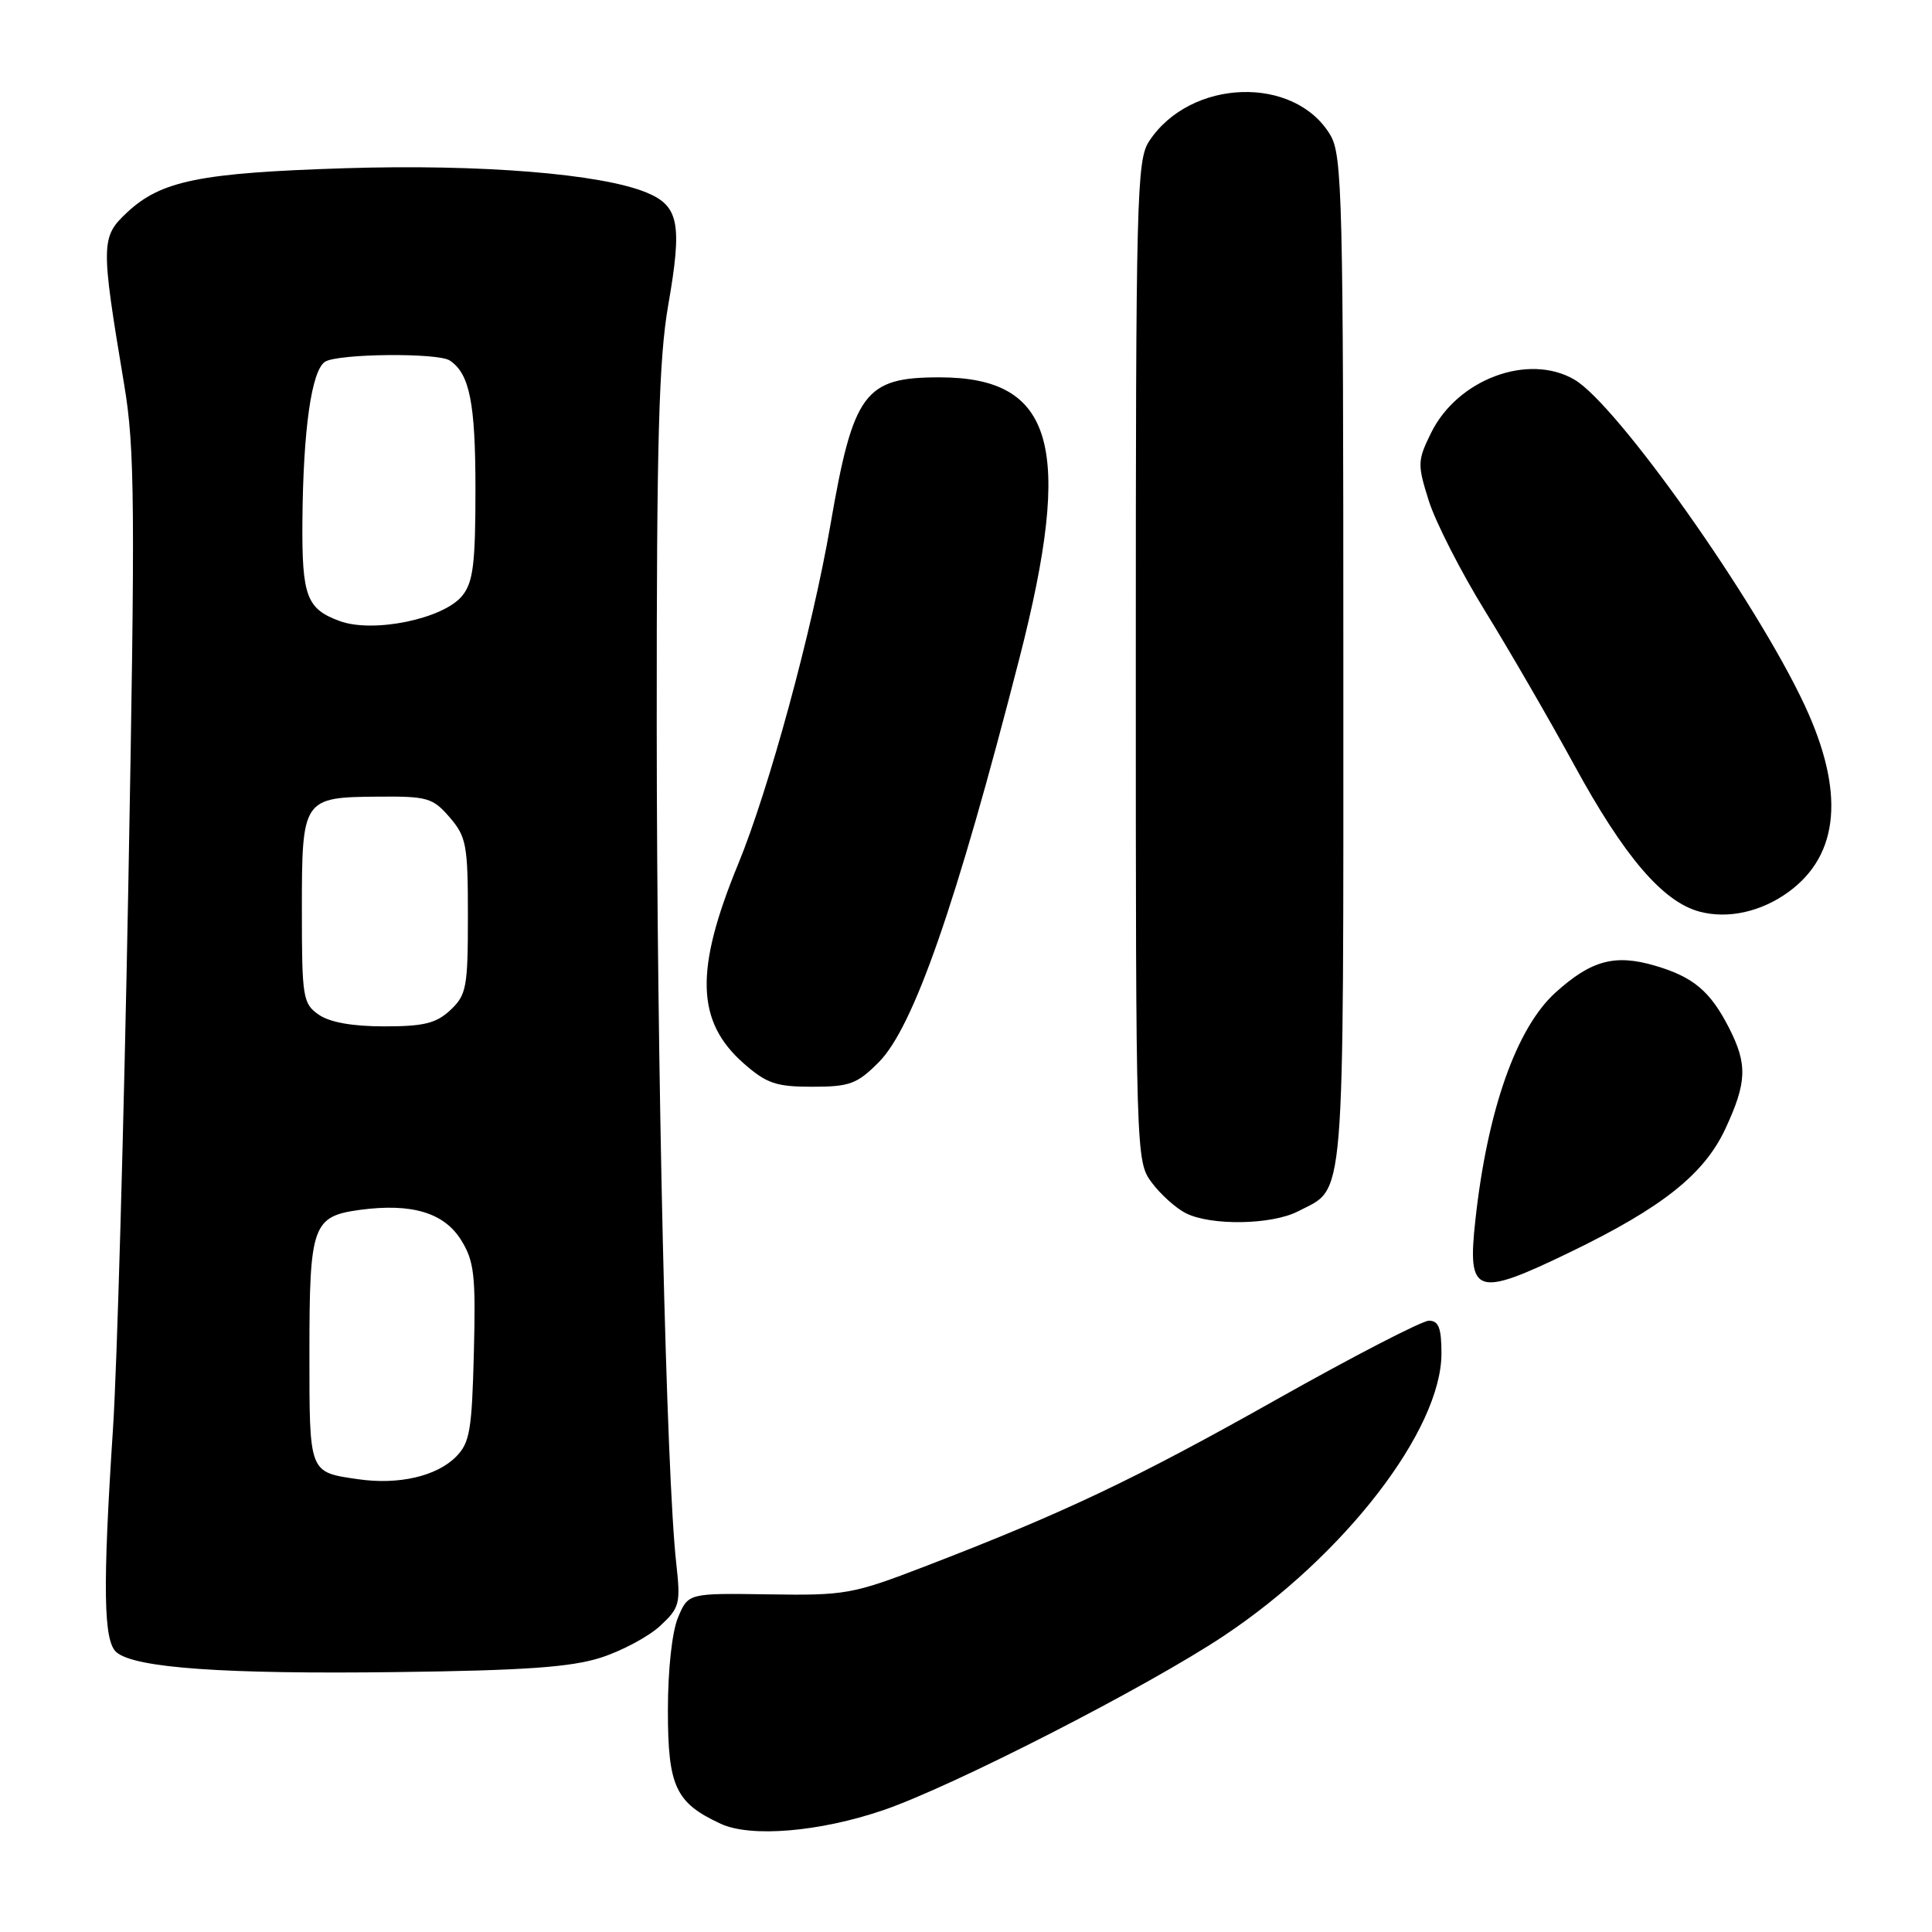 <?xml version="1.0" encoding="UTF-8" standalone="no"?>
<!DOCTYPE svg PUBLIC "-//W3C//DTD SVG 1.1//EN" "http://www.w3.org/Graphics/SVG/1.1/DTD/svg11.dtd" >
<svg xmlns="http://www.w3.org/2000/svg" xmlns:xlink="http://www.w3.org/1999/xlink" version="1.1" viewBox="0 0 256 256">
 <g >
 <path fill="currentColor"
d=" M 117.00 239.87 C 126.19 236.74 151.94 223.56 162.16 216.76 C 178.17 206.10 191.00 189.45 191.00 179.34 C 191.00 175.97 190.63 175.00 189.34 175.00 C 188.43 175.00 179.32 179.71 169.09 185.47 C 150.38 196.01 140.91 200.50 122.50 207.58 C 112.98 211.24 111.99 211.42 101.85 211.26 C 91.20 211.10 91.20 211.10 89.85 214.30 C 89.05 216.20 88.50 221.21 88.50 226.65 C 88.50 236.72 89.51 238.89 95.50 241.66 C 99.46 243.50 108.58 242.74 117.00 239.87 Z  M 79.60 219.65 C 82.40 218.75 85.94 216.86 87.47 215.44 C 90.06 213.04 90.20 212.50 89.61 207.18 C 88.29 195.45 87.04 141.89 87.02 96.38 C 87.00 58.27 87.30 47.57 88.55 40.39 C 90.42 29.68 89.96 27.30 85.71 25.53 C 79.68 23.02 63.68 21.73 45.73 22.29 C 26.48 22.90 21.34 23.94 16.84 28.15 C 13.35 31.41 13.33 32.27 16.46 51.00 C 17.87 59.44 17.93 66.85 17.00 117.50 C 16.42 148.85 15.51 181.17 14.97 189.33 C 13.59 210.44 13.70 217.51 15.45 218.95 C 17.94 221.02 29.72 221.85 52.50 221.56 C 69.51 221.35 75.66 220.91 79.60 219.65 Z  M 208.00 165.94 C 220.26 160.01 225.81 155.60 228.62 149.57 C 231.48 143.42 231.57 141.04 229.11 136.21 C 226.62 131.34 224.39 129.46 219.34 127.97 C 213.99 126.39 210.86 127.23 206.11 131.52 C 200.93 136.20 197.08 147.13 195.49 161.70 C 194.41 171.59 195.53 171.97 208.00 165.94 Z  M 171.99 160.51 C 178.32 157.23 178.00 161.10 178.00 87.68 C 178.00 26.44 177.86 20.57 176.29 17.92 C 171.57 9.93 157.72 10.39 152.26 18.72 C 150.62 21.22 150.50 26.05 150.50 87.63 C 150.50 153.30 150.52 153.88 152.60 156.68 C 153.75 158.23 155.77 160.06 157.10 160.74 C 160.41 162.44 168.50 162.31 171.99 160.51 Z  M 116.44 140.75 C 121.04 136.13 126.70 119.89 135.08 87.22 C 142.28 59.15 139.68 50.00 124.48 50.00 C 114.54 50.00 113.06 52.00 110.02 69.63 C 107.62 83.52 101.90 104.55 97.81 114.50 C 92.03 128.55 92.23 135.36 98.56 140.92 C 101.58 143.57 102.84 144.00 107.63 144.00 C 112.58 144.00 113.56 143.64 116.44 140.75 Z  M 237.00 118.18 C 243.76 113.25 244.47 104.88 239.10 93.39 C 232.62 79.53 214.24 53.56 208.60 50.29 C 202.49 46.75 193.10 50.26 189.61 57.39 C 187.82 61.04 187.80 61.53 189.33 66.38 C 190.22 69.19 193.58 75.78 196.80 81.00 C 200.02 86.22 205.32 95.38 208.58 101.35 C 215.21 113.51 220.33 119.50 225.21 120.80 C 228.98 121.80 233.38 120.82 237.00 118.18 Z  M 47.50 196.01 C 40.89 195.05 41.00 195.35 41.00 179.13 C 41.00 162.33 41.42 161.16 47.72 160.31 C 54.54 159.40 58.83 160.68 61.09 164.30 C 62.84 167.11 63.05 168.94 62.79 179.22 C 62.53 189.58 62.25 191.20 60.40 193.05 C 57.82 195.62 52.81 196.77 47.50 196.01 Z  M 42.22 134.44 C 40.13 132.98 40.00 132.16 40.00 120.57 C 40.00 105.79 40.10 105.63 50.17 105.56 C 56.63 105.50 57.36 105.72 59.59 108.31 C 61.80 110.88 62.00 111.97 62.00 121.38 C 62.00 130.82 61.81 131.83 59.69 133.83 C 57.80 135.60 56.17 136.00 50.91 136.00 C 46.68 136.00 43.68 135.46 42.22 134.44 Z  M 45.00 82.29 C 40.62 80.68 40.00 79.00 40.07 69.10 C 40.17 56.88 41.28 49.07 43.08 47.93 C 44.78 46.85 58.04 46.72 59.60 47.77 C 62.23 49.52 63.00 53.38 63.00 64.82 C 63.00 74.72 62.70 77.15 61.25 78.94 C 58.77 82.01 49.45 83.93 45.00 82.29 Z "/>
</g>
</svg>